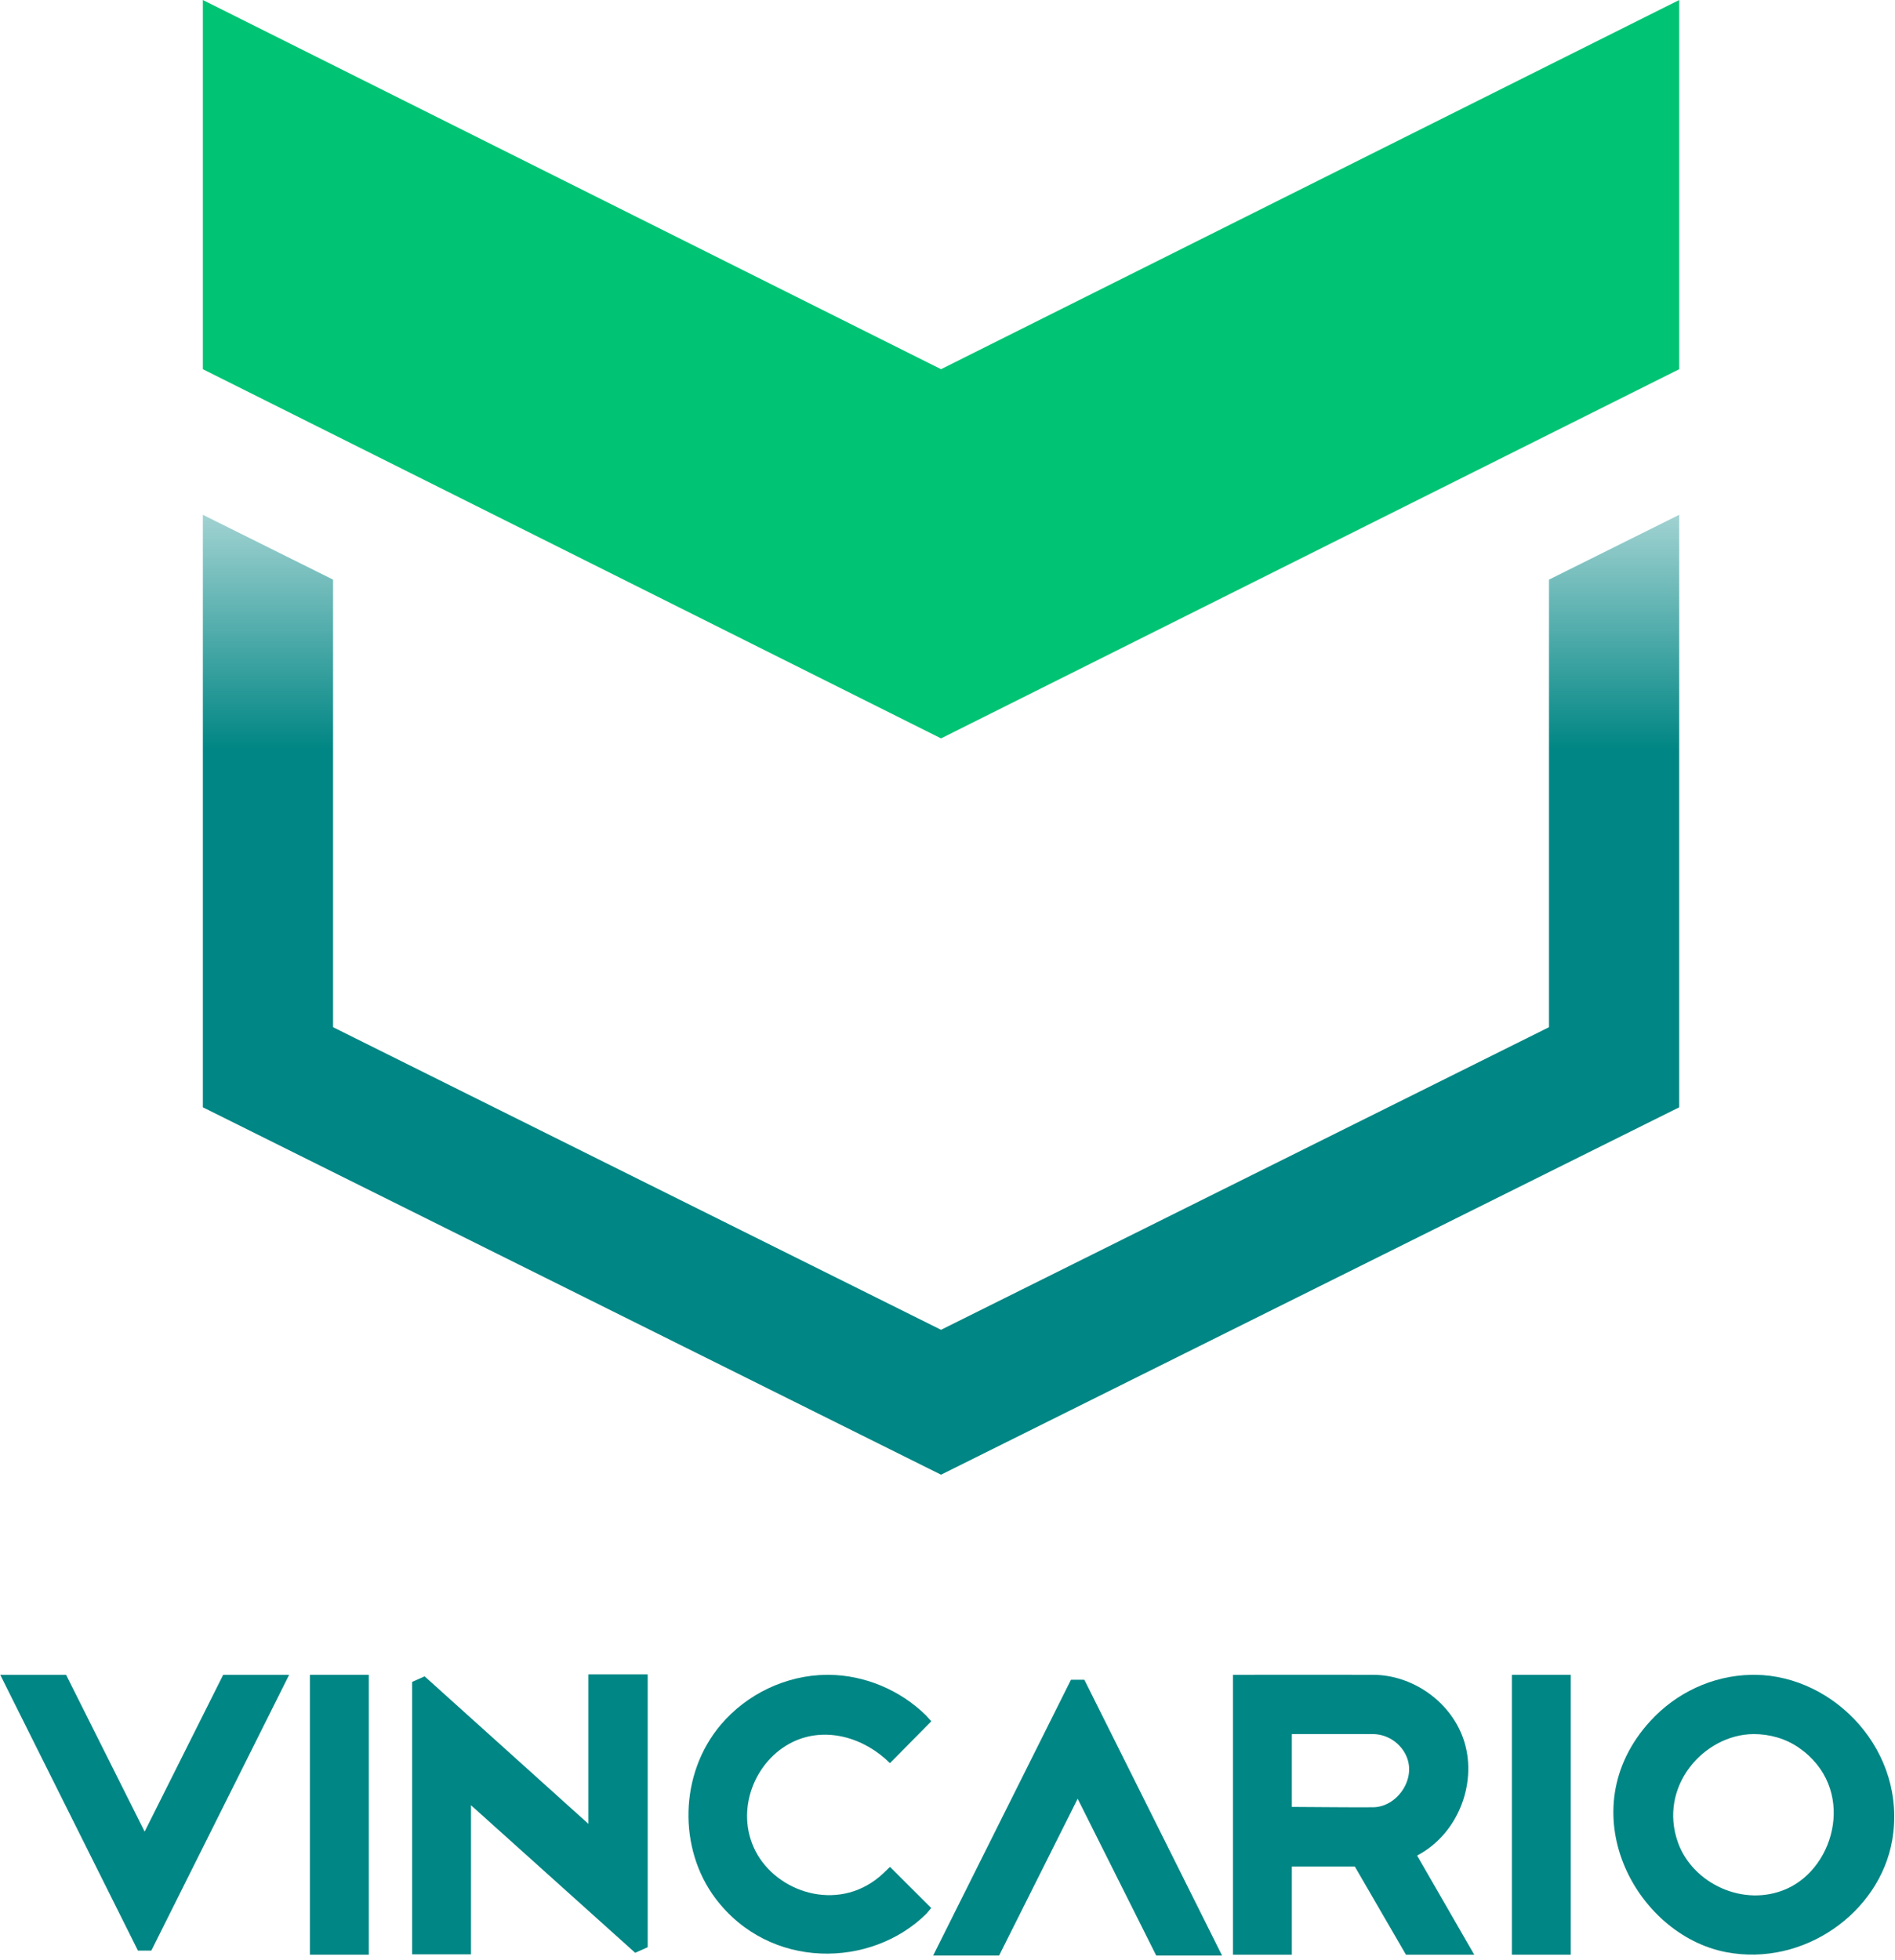 <svg height="396" viewBox="0 0 383 396" width="383" xmlns="http://www.w3.org/2000/svg" xmlns:xlink="http://www.w3.org/1999/xlink"><linearGradient id="a" x1="50%" x2="50%" y1="-14.584%" y2="24.328%"><stop offset="0" stop-color="#008684" stop-opacity="0"/><stop offset="1" stop-color="#008684"/></linearGradient><g fill="none" fill-rule="evenodd"><g transform="translate(41)"><path d="m0 104.018 26.316 13.094v90.435l122.876 61.141 122.876-61.141v-90.435l26.316-13.094v119.714l-149.192 74.235s-99.462-49.49-149.192-74.235z" fill="url(#a)"/><path d="m149.192 149.192-149.192-74.596v-74.596l149.192 74.596 149.192-74.596v74.596z" fill="#00c474"/></g><g fill="#008684" transform="translate(-1 337)"><path d="m31.588 57.118h-2.711l-27.83-55.722h13.306c5.293 10.562 10.586 21.123 15.879 31.685l15.879-31.685h13.328z"/><path d="m63.633 57.956h11.901v-56.56h-11.901z"/><path d="m96.193 57.879h-11.901v-55.044l2.529-1.126 33.105 29.809v-30.198h11.98v55.121c-.844.376-1.688.752-2.529 1.127l-33.183-29.815z"/><path d="m168.474 1.397c7.319.064 14.466 3.083 19.665 8.189l1.094 1.201-8.367 8.458c-5.154-5.133-12.963-7.505-19.652-4.27-7.665 3.707-11.755 13.797-7.521 22.04 4.257 8.288 16.396 12.384 25.016 5.214.351-.293.692-.6 1.023-.916l1.144-1.107 8.332 8.311-.95 1.131c-11.116 11.057-31.675 11.472-42.642-3.054-7.533-9.98-7.382-25.118 1.053-35.093 5.262-6.222 13.185-10.03 21.441-10.104.121-0.0.243-0.0.364 0z"/><path d="m220.141 58.122h-2.711l-27.83-55.722h13.306c5.293 10.562 10.586 21.123 15.879 31.685l15.879-31.685h13.328z" transform="matrix(-1 0 0 -1 437.592 60.522)"/><path d="m262.096 57.956h-11.901v-56.56c9.469 0 18.935-.024 28.403 0 7.801.066 15.345 5.222 18.078 12.699 3.15 8.622-.76 19.389-9.267 23.822 0 0 11.553 20.038 11.553 20.038h-13.801l-10.335-17.817h-12.73zm0-44.581v14.716c5.492.023 10.984.103 16.474.07 4.694-.08 8.574-5.467 6.786-10.06-1.061-2.727-3.784-4.674-6.786-4.725-5.49-.031-10.982-.001-16.474-.001z"/><path d="m306.567 57.956h11.901v-56.56h-11.901z"/><path d="m355.686 1.397c16.138.133 30.841 15.556 27.747 33.428-2.526 14.588-17.869 25.615-33.56 22.613-18.387-3.518-31.832-28.649-15.337-46.685 5.207-5.692 12.531-9.199 20.423-9.351.243-.004.485-.005.728-.004zm-.288 11.978c-10.012.081-19.374 10.612-15.226 22.012 2.963 8.136 13.203 13.108 21.918 9.262 9.999-4.411 14.102-20.48 2.463-28.531-2.658-1.838-5.894-2.752-9.155-2.743z"/></g></g></svg>
